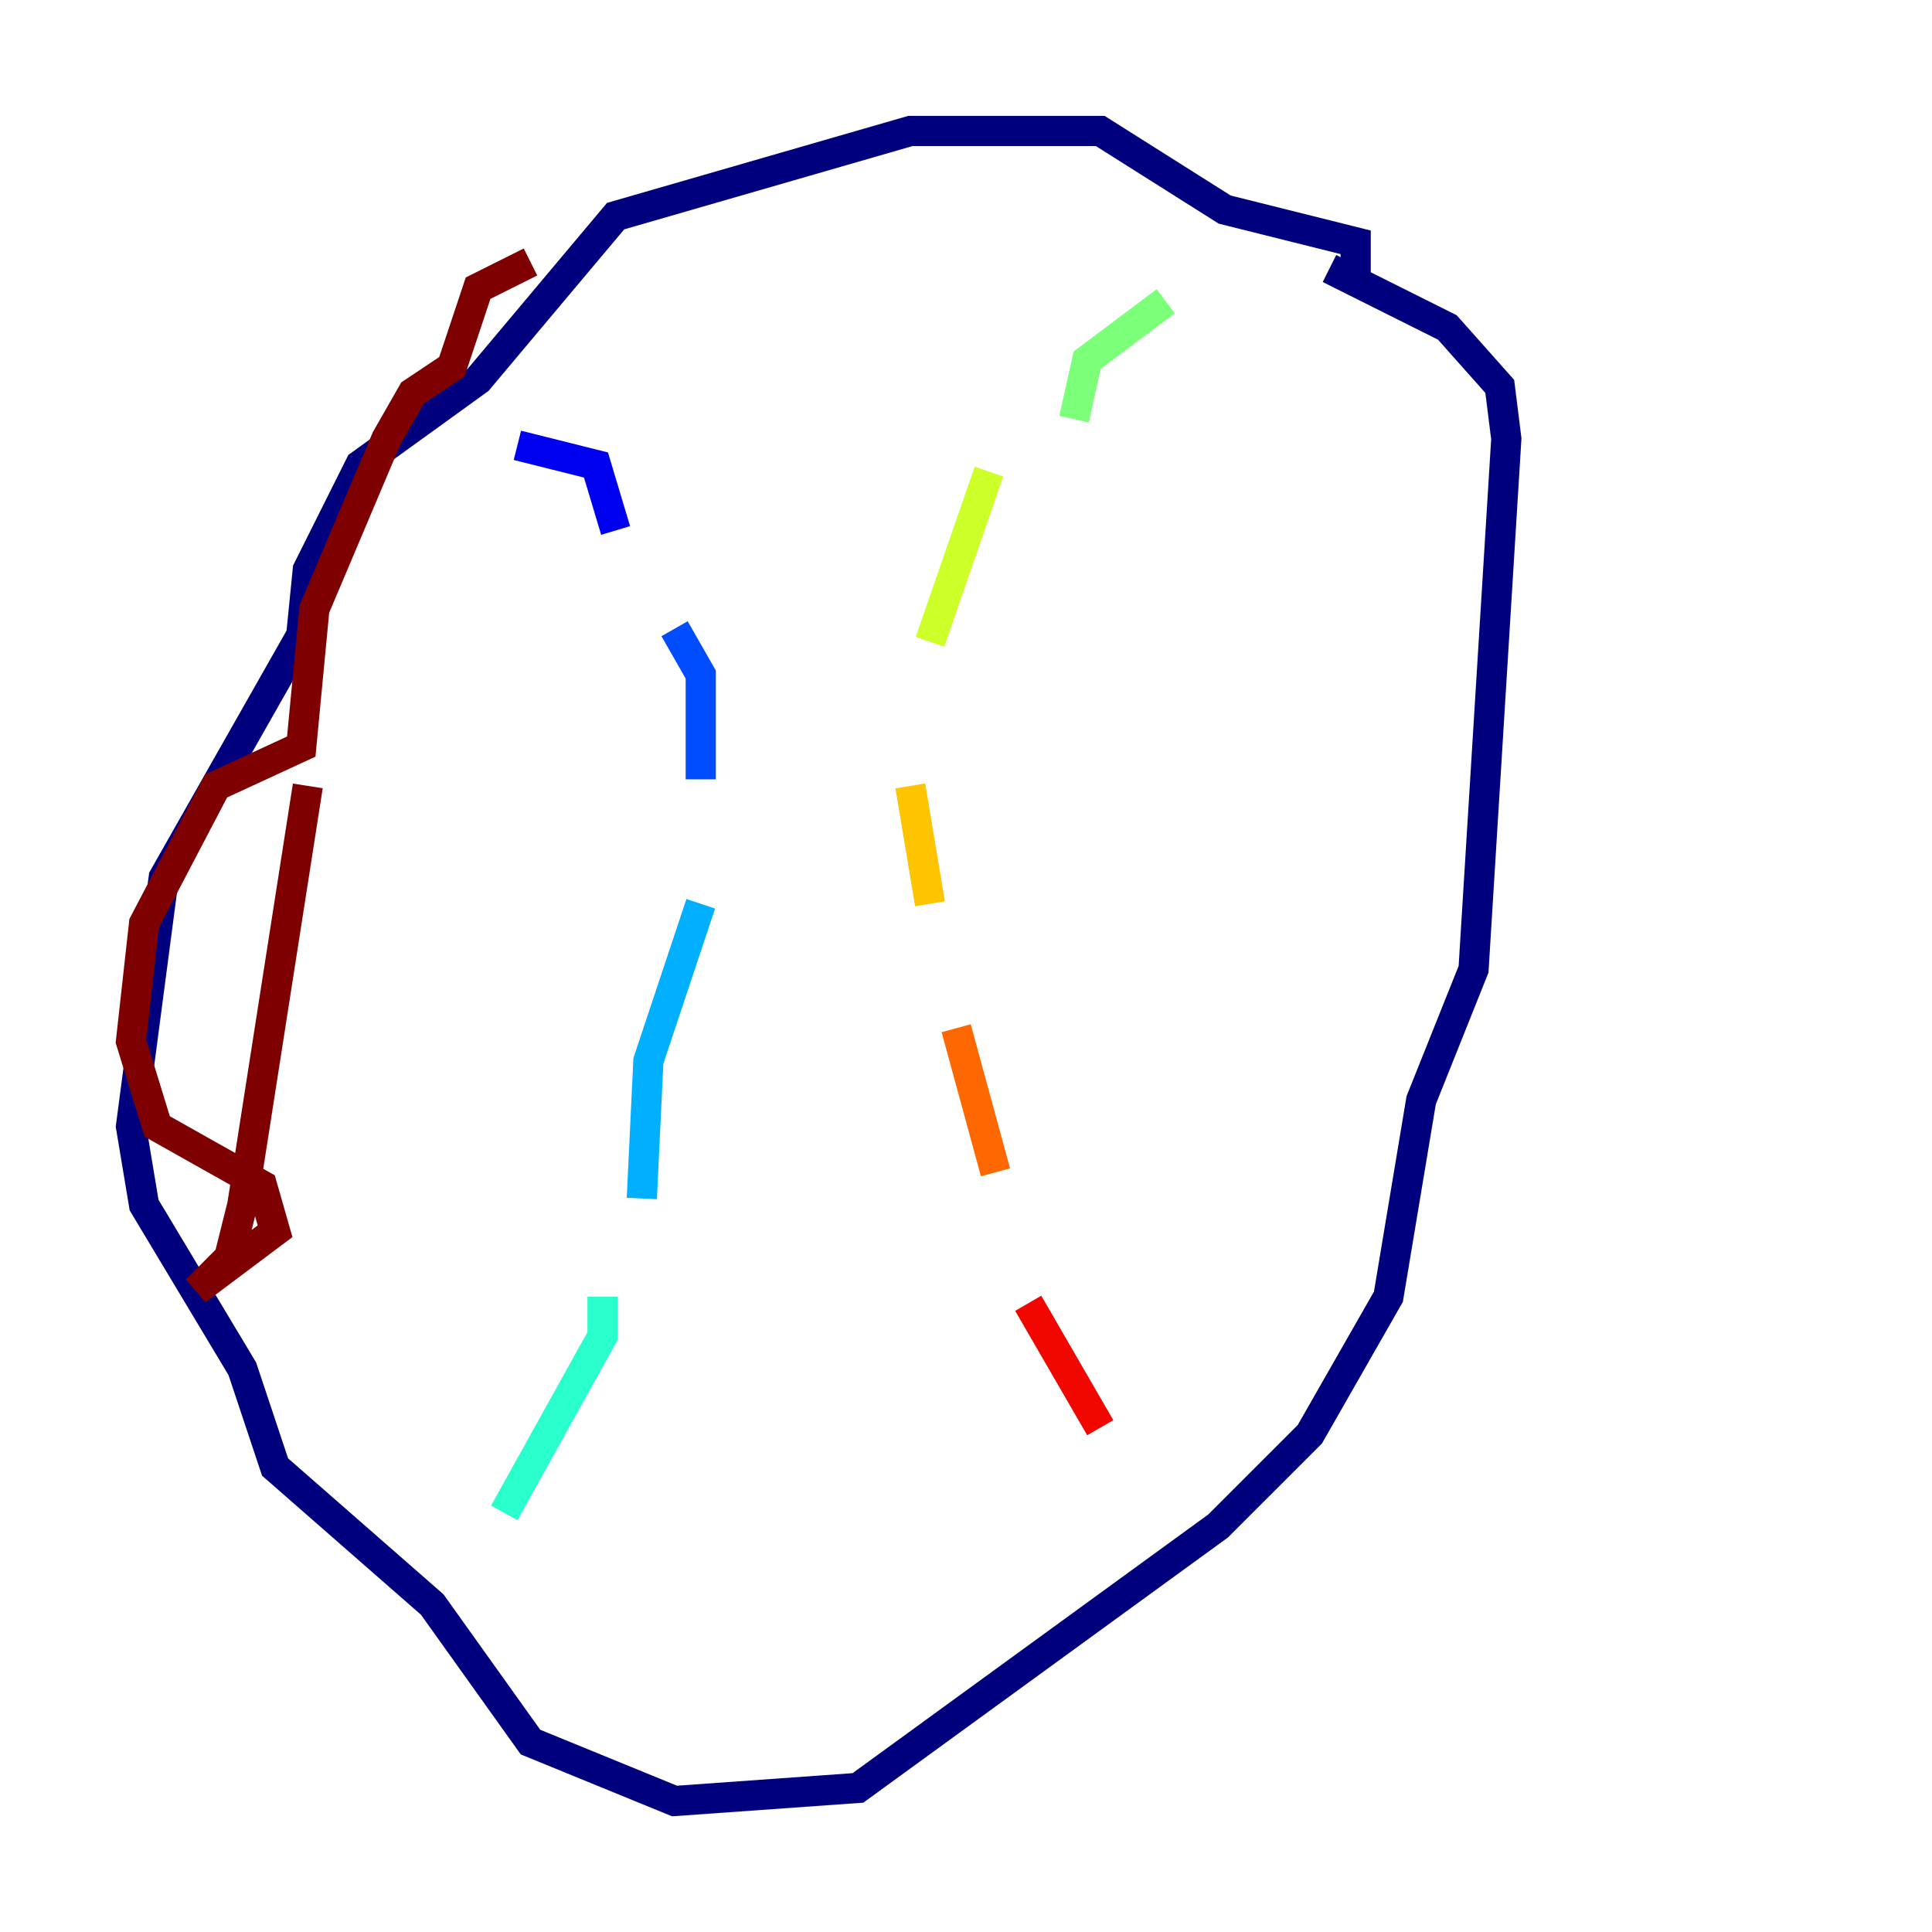 <?xml version="1.0" encoding="utf-8" ?>
<svg baseProfile="tiny" height="128" version="1.2" viewBox="0,0,128,128" width="128" xmlns="http://www.w3.org/2000/svg" xmlns:ev="http://www.w3.org/2001/xml-events" xmlns:xlink="http://www.w3.org/1999/xlink"><defs /><polyline fill="none" points="89.817,19.091 89.817,16.054 81.139,13.885 72.895,8.678 60.312,8.678 40.786,14.319 31.675,25.166 23.864,30.807 20.393,37.749 19.959,42.088 10.848,58.142 8.678,74.63 9.546,79.837 16.054,90.685 18.224,97.193 28.637,106.305 35.146,115.417 44.691,119.322 56.841,118.454 80.705,101.098 86.78,95.024 91.986,85.912 94.156,72.895 97.627,64.217 99.797,29.071 99.363,25.6 95.891,21.695 88.081,17.79" stroke="#00007f" stroke-width="2" /><polyline fill="none" points="34.278,29.505 39.485,30.807 40.786,35.146" stroke="#0000f1" stroke-width="2" /><polyline fill="none" points="44.691,41.654 46.427,44.691 46.427,51.634" stroke="#004cff" stroke-width="2" /><polyline fill="none" points="46.427,59.878 42.956,70.291 42.522,79.403" stroke="#00b0ff" stroke-width="2" /><polyline fill="none" points="39.919,85.912 39.919,88.515 33.41,100.231" stroke="#29ffcd" stroke-width="2" /><polyline fill="none" points="77.234,19.959 72.027,23.864 71.159,27.77" stroke="#7cff79" stroke-width="2" /><polyline fill="none" points="65.519,31.241 61.614,42.522" stroke="#cdff29" stroke-width="2" /><polyline fill="none" points="60.312,52.068 61.614,59.878" stroke="#ffc400" stroke-width="2" /><polyline fill="none" points="63.349,68.122 65.953,77.668" stroke="#ff6700" stroke-width="2" /><polyline fill="none" points="68.122,86.346 72.895,94.59" stroke="#f10700" stroke-width="2" /><polyline fill="none" points="35.146,17.356 31.675,19.091 29.939,24.298 27.336,26.034 25.6,29.071 20.827,40.352 19.959,49.464 14.319,52.068 9.546,61.18 8.678,68.99 10.414,74.63 17.356,78.536 18.224,81.573 13.017,85.478 15.186,83.308 16.054,79.837 20.393,52.068" stroke="#7f0000" stroke-width="2" /></svg>